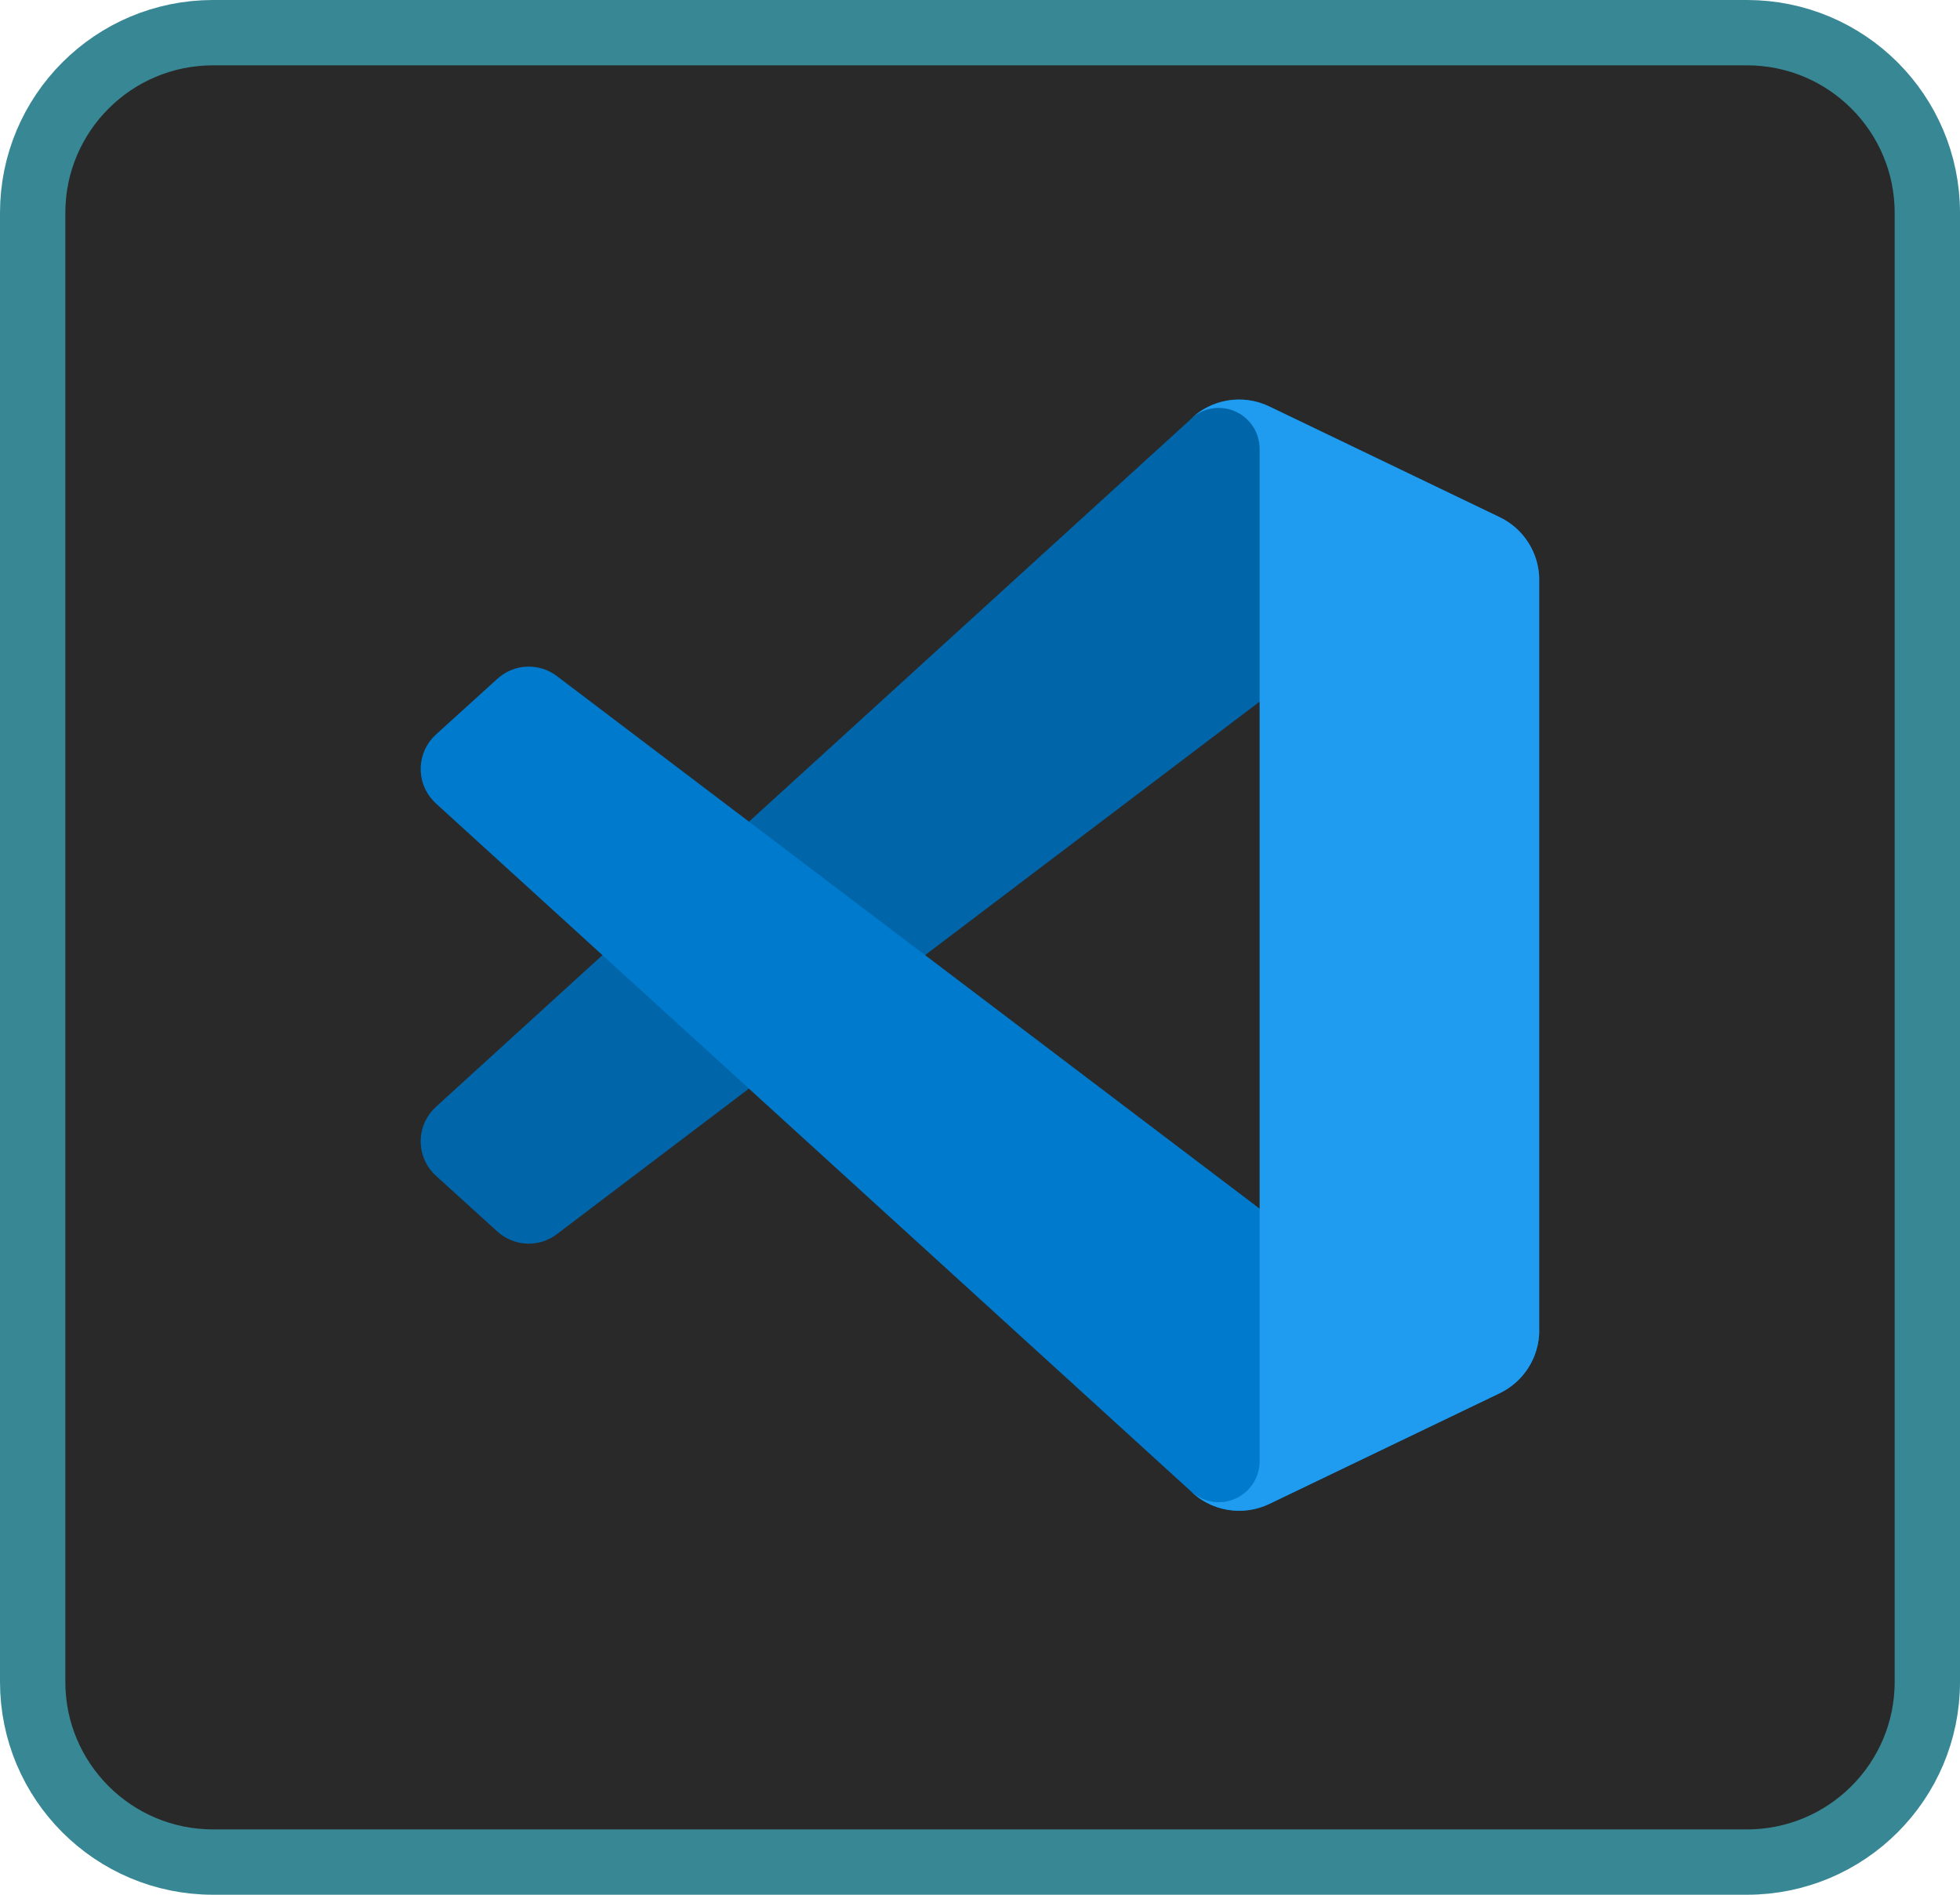 <svg width="60" height="58" viewBox="0 0 60 58" fill="none" xmlns="http://www.w3.org/2000/svg">
<g clip-path="url(#clip0_32_332)">
<path d="M6.522 1H53.478C56.529 1 59 3.471 59 6.517V51.483C59 54.529 56.529 57 53.478 57H6.522C3.471 57 1 54.529 1 51.483V6.517C1 3.471 3.471 1 6.522 1Z" fill="#292929" stroke="#388794" stroke-width="2"/>
<path d="M45.909 15.834L38.858 12.442C38.46 12.25 38.012 12.187 37.576 12.261C37.14 12.335 36.738 12.542 36.426 12.855L13.345 33.881C13.065 34.135 12.897 34.49 12.879 34.867C12.861 35.245 12.993 35.614 13.247 35.894C13.278 35.927 13.308 35.959 13.341 35.988L15.226 37.699C15.472 37.923 15.789 38.053 16.122 38.068C16.454 38.083 16.782 37.981 17.047 37.779L44.847 16.714C45.057 16.554 45.308 16.457 45.57 16.432C45.833 16.407 46.097 16.456 46.333 16.573C46.569 16.69 46.768 16.871 46.907 17.095C47.046 17.319 47.119 17.577 47.12 17.84V17.758C47.12 17.356 47.006 16.962 46.792 16.622C46.578 16.281 46.272 16.008 45.909 15.834Z" fill="#0065A9"/>
<path d="M45.909 42.642L38.858 46.036C38.46 46.227 38.012 46.29 37.576 46.216C37.141 46.142 36.739 45.935 36.426 45.623L13.345 24.595C13.065 24.341 12.897 23.986 12.879 23.609C12.861 23.232 12.993 22.862 13.247 22.582C13.278 22.549 13.308 22.518 13.341 22.488L15.226 20.778C15.472 20.553 15.79 20.422 16.123 20.407C16.457 20.392 16.785 20.495 17.05 20.697L44.847 41.763C45.057 41.922 45.308 42.02 45.57 42.044C45.833 42.069 46.097 42.02 46.333 41.903C46.569 41.786 46.768 41.605 46.907 41.382C47.046 41.158 47.119 40.9 47.12 40.636V40.724C47.118 41.125 47.004 41.518 46.79 41.857C46.576 42.196 46.271 42.468 45.909 42.642Z" fill="#007ACC"/>
<path d="M38.858 46.036C38.46 46.227 38.012 46.29 37.576 46.216C37.141 46.142 36.739 45.935 36.426 45.623C36.602 45.796 36.824 45.913 37.067 45.961C37.309 46.008 37.559 45.983 37.787 45.888C38.015 45.793 38.21 45.634 38.347 45.429C38.485 45.224 38.559 44.983 38.56 44.737V13.739C38.56 13.492 38.487 13.25 38.349 13.044C38.211 12.838 38.016 12.677 37.786 12.582C37.557 12.488 37.306 12.463 37.062 12.511C36.819 12.56 36.596 12.679 36.421 12.855C36.733 12.542 37.135 12.335 37.571 12.261C38.007 12.186 38.455 12.249 38.853 12.441L45.903 15.828C46.267 16.001 46.574 16.274 46.789 16.614C47.005 16.955 47.119 17.349 47.12 17.752V40.724C47.12 41.127 47.006 41.521 46.791 41.862C46.577 42.202 46.271 42.475 45.908 42.65L38.858 46.036Z" fill="#1F9CF0"/>
</g>
<defs>
<clipPath id="clip0_32_332">
<rect width="60" height="58" fill="white"/>
</clipPath>
</defs>
</svg>
